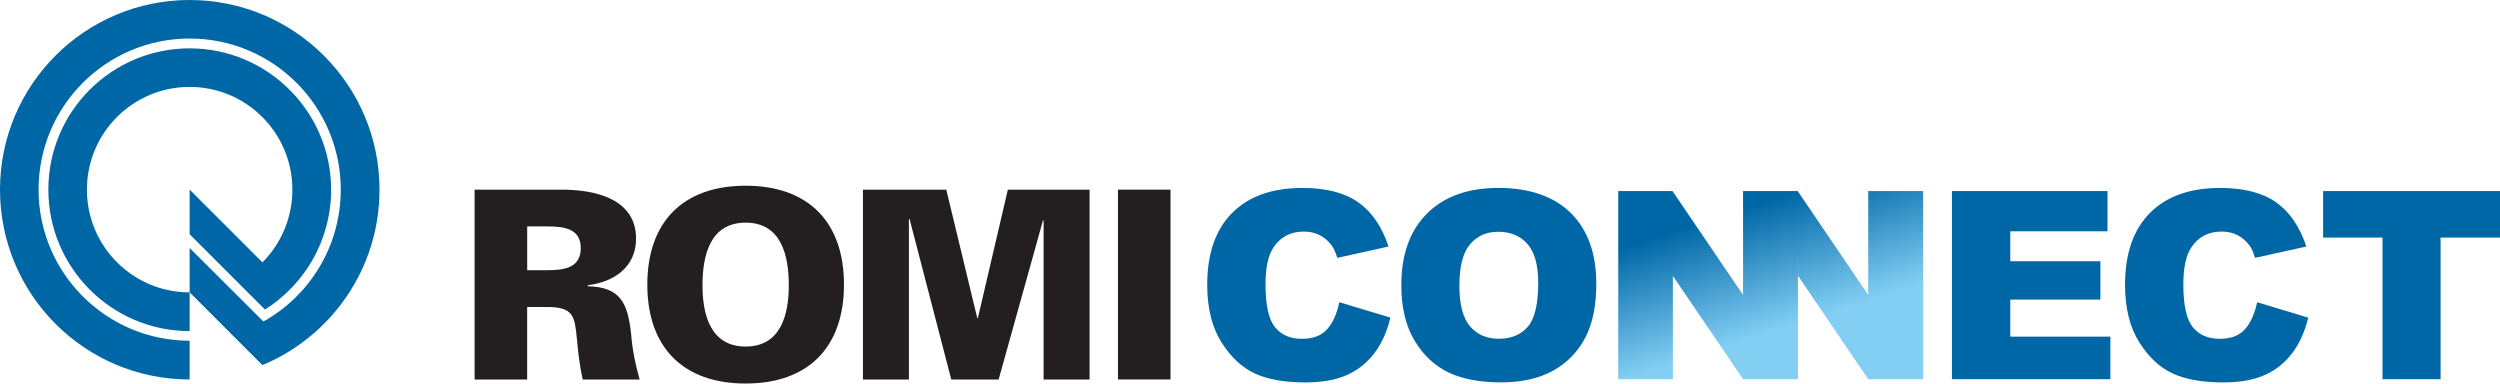 <?xml version="1.0" encoding="UTF-8"?>
<svg id="Camada_2" data-name="Camada 2" xmlns="http://www.w3.org/2000/svg" xmlns:xlink="http://www.w3.org/1999/xlink" viewBox="0 0 648.33 99.46">
  <defs>
    <style>
      .cls-1 {
        fill: #0067a6;
      }

      .cls-1, .cls-2, .cls-3, .cls-4 {
        stroke-width: 0px;
      }

      .cls-1, .cls-3, .cls-4 {
        fill-rule: evenodd;
      }

      .cls-2, .cls-4 {
        fill: #231f20;
      }

      .cls-3 {
        fill: url(#GradientFill_1);
      }
    </style>
    <linearGradient id="GradientFill_1" data-name="GradientFill 1" x1="452.69" y1="53.95" x2="462.82" y2="85.08" gradientUnits="userSpaceOnUse">
      <stop offset="0" stop-color="#0067a6"/>
      <stop offset="1" stop-color="#83cff4"/>
    </linearGradient>
  </defs>
  <g id="Camada_1-2" data-name="Camada 1">
    <g>
      <polygon class="cls-1" points="602.46 49.55 648.33 49.55 648.33 61.61 632.92 61.61 632.92 98.34 617.86 98.34 617.86 61.61 602.46 61.61 602.46 49.55"/>
      <path class="cls-1" d="M585.37,78.38l13.22,3.99c-.89,3.7-2.28,6.8-4.2,9.28-1.91,2.49-4.27,4.36-7.11,5.62-2.83,1.26-6.43,1.9-10.8,1.9-5.32,0-9.64-.77-13.02-2.31-3.36-1.54-6.26-4.26-8.7-8.13-2.44-3.87-3.67-8.85-3.67-14.89,0-8.06,2.15-14.27,6.44-18.6,4.3-4.33,10.38-6.5,18.24-6.5,6.14,0,10.98,1.24,14.5,3.73,3.51,2.49,6.13,6.3,7.84,11.46l-13.29,2.94c-.47-1.48-.95-2.56-1.47-3.24-.85-1.15-1.89-2.03-3.1-2.65-1.23-.62-2.59-.93-4.1-.93-3.43,0-6.05,1.37-7.87,4.11-1.37,2.03-2.07,5.24-2.07,9.59,0,5.41.82,9.1,2.46,11.11,1.65,2,3.95,3,6.93,3s5.07-.81,6.54-2.43c1.48-1.61,2.54-3.96,3.21-7.04Z"/>
      <polygon class="cls-1" points="506.2 49.55 546.54 49.55 546.54 59.98 521.33 59.98 521.33 67.75 544.7 67.75 544.7 77.69 521.33 77.69 521.33 87.3 547.29 87.3 547.29 98.34 506.2 98.34 506.2 49.55"/>
      <polygon class="cls-3" points="466.27 49.66 484.49 76.49 484.49 49.55 498.73 49.55 498.73 98.34 484.49 98.34 466.3 71.55 466.27 65.5 466.27 98.34 452.03 98.34 433.83 71.55 433.83 98.34 419.66 98.34 419.66 49.55 433.73 49.55 452.03 76.49 452.03 49.55 466.19 49.55 466.27 49.55 466.27 49.66"/>
      <path class="cls-1" d="M363.4,73.98c0-7.96,2.22-14.16,6.66-18.59,4.44-4.44,10.62-6.66,18.55-6.66s14.38,2.18,18.77,6.53c4.39,4.36,6.59,10.47,6.59,18.32,0,5.7-.95,10.37-2.87,14.02-1.92,3.65-4.7,6.49-8.33,8.52-3.63,2.03-8.16,3.04-13.57,3.04s-10.05-.88-13.66-2.62c-3.6-1.76-6.53-4.53-8.77-8.33-2.24-3.78-3.36-8.53-3.36-14.23h0ZM378.46,74.01c0,4.92.92,8.46,2.75,10.61,1.84,2.15,4.34,3.23,7.5,3.23s5.76-1.06,7.53-3.16c1.78-2.11,2.67-5.88,2.67-11.35,0-4.59-.93-7.94-2.78-10.05-1.86-2.12-4.37-3.18-7.55-3.18s-5.5,1.08-7.34,3.23c-1.85,2.15-2.77,5.71-2.77,10.68Z"/>
      <path class="cls-1" d="M347.35,78.38l13.22,3.99c-.89,3.7-2.28,6.8-4.2,9.28-1.91,2.49-4.27,4.36-7.11,5.62-2.83,1.26-6.43,1.9-10.8,1.9-5.32,0-9.64-.77-13.02-2.31-3.36-1.54-6.26-4.26-8.7-8.13-2.44-3.87-3.67-8.85-3.67-14.89,0-8.06,2.15-14.27,6.44-18.6,4.3-4.33,10.38-6.5,18.24-6.5,6.14,0,10.98,1.24,14.5,3.73,3.51,2.49,6.13,6.3,7.84,11.46l-13.29,2.94c-.47-1.48-.95-2.56-1.47-3.24-.85-1.15-1.89-2.03-3.1-2.65-1.23-.62-2.59-.93-4.1-.93-3.43,0-6.05,1.37-7.87,4.11-1.37,2.03-2.07,5.24-2.07,9.59,0,5.41.82,9.1,2.46,11.11,1.65,2,3.95,3,6.93,3s5.07-.81,6.54-2.43c1.48-1.61,2.54-3.96,3.21-7.04Z"/>
    </g>
    <g>
      <path class="cls-4" d="M204.56,74.01c0,7.31-1.92,15.86-11.19,15.86s-11.19-8.55-11.19-15.86c0-7.72,1.92-16.27,11.19-16.27s11.19,8.55,11.19,16.27h0ZM193.37,99.46c16.27,0,25.5-9.43,25.5-25.65s-9.23-25.65-25.5-25.65-25.5,9.43-25.5,25.65,9.23,25.65,25.5,25.65Z"/>
      <polygon class="cls-4" points="223.79 98.42 223.79 49.18 245.4 49.18 253.44 82.51 253.59 82.51 261.37 49.18 282.56 49.18 282.56 98.42 270.64 98.42 270.64 57.22 270.49 57.11 258.98 98.42 246.7 98.42 235.87 56.75 235.71 56.91 235.71 98.42 223.79 98.42"/>
      <rect class="cls-2" x="289.92" y="49.18" width="13.63" height="49.23"/>
      <path class="cls-1" d="M0,49.18C0,22.03,22.03,0,49.18,0s49.24,22.03,49.24,49.18c0,20.52-12.54,38.09-30.37,45.5l-18.87-18.87v10.05c-20.21,0-36.64-16.43-36.64-36.69S28.97,12.54,49.18,12.54s36.69,16.43,36.69,36.64c0,13.11-6.84,24.57-17.15,31.1l-19.54-19.54v-11.56l18.87,18.86c4.82-4.82,7.77-11.51,7.77-18.86,0-14.72-11.92-26.64-26.64-26.64s-26.64,11.92-26.64,26.64,11.92,26.64,26.64,26.64v-11.51l18.87,18.81.26.26c11.97-6.69,20.06-19.49,20.06-34.21,0-21.61-17.52-39.18-39.18-39.18S10,27.57,10,49.18s17.57,39.18,39.18,39.18v10.05C22.03,98.42,0,76.39,0,49.18Z"/>
      <path class="cls-4" d="M136.72,70.07v-11.35h5.34c4.35,0,8.55.62,8.55,5.65s-4.2,5.7-8.55,5.7h-5.34ZM136.72,79.61h5.13c6.94,0,7.2,2.44,7.77,8.4.31,3.47.73,7,1.5,10.42h14.77c-1.14-3.94-1.92-7.83-2.23-11.92-.88-7.67-2.54-12.08-11.25-12.28v-.26c6.84-.83,12.54-4.72,12.54-12.08,0-10.42-10.78-12.7-19.12-12.7h-22.75v49.23h13.63v-18.81Z"/>
    </g>
  </g>
</svg>